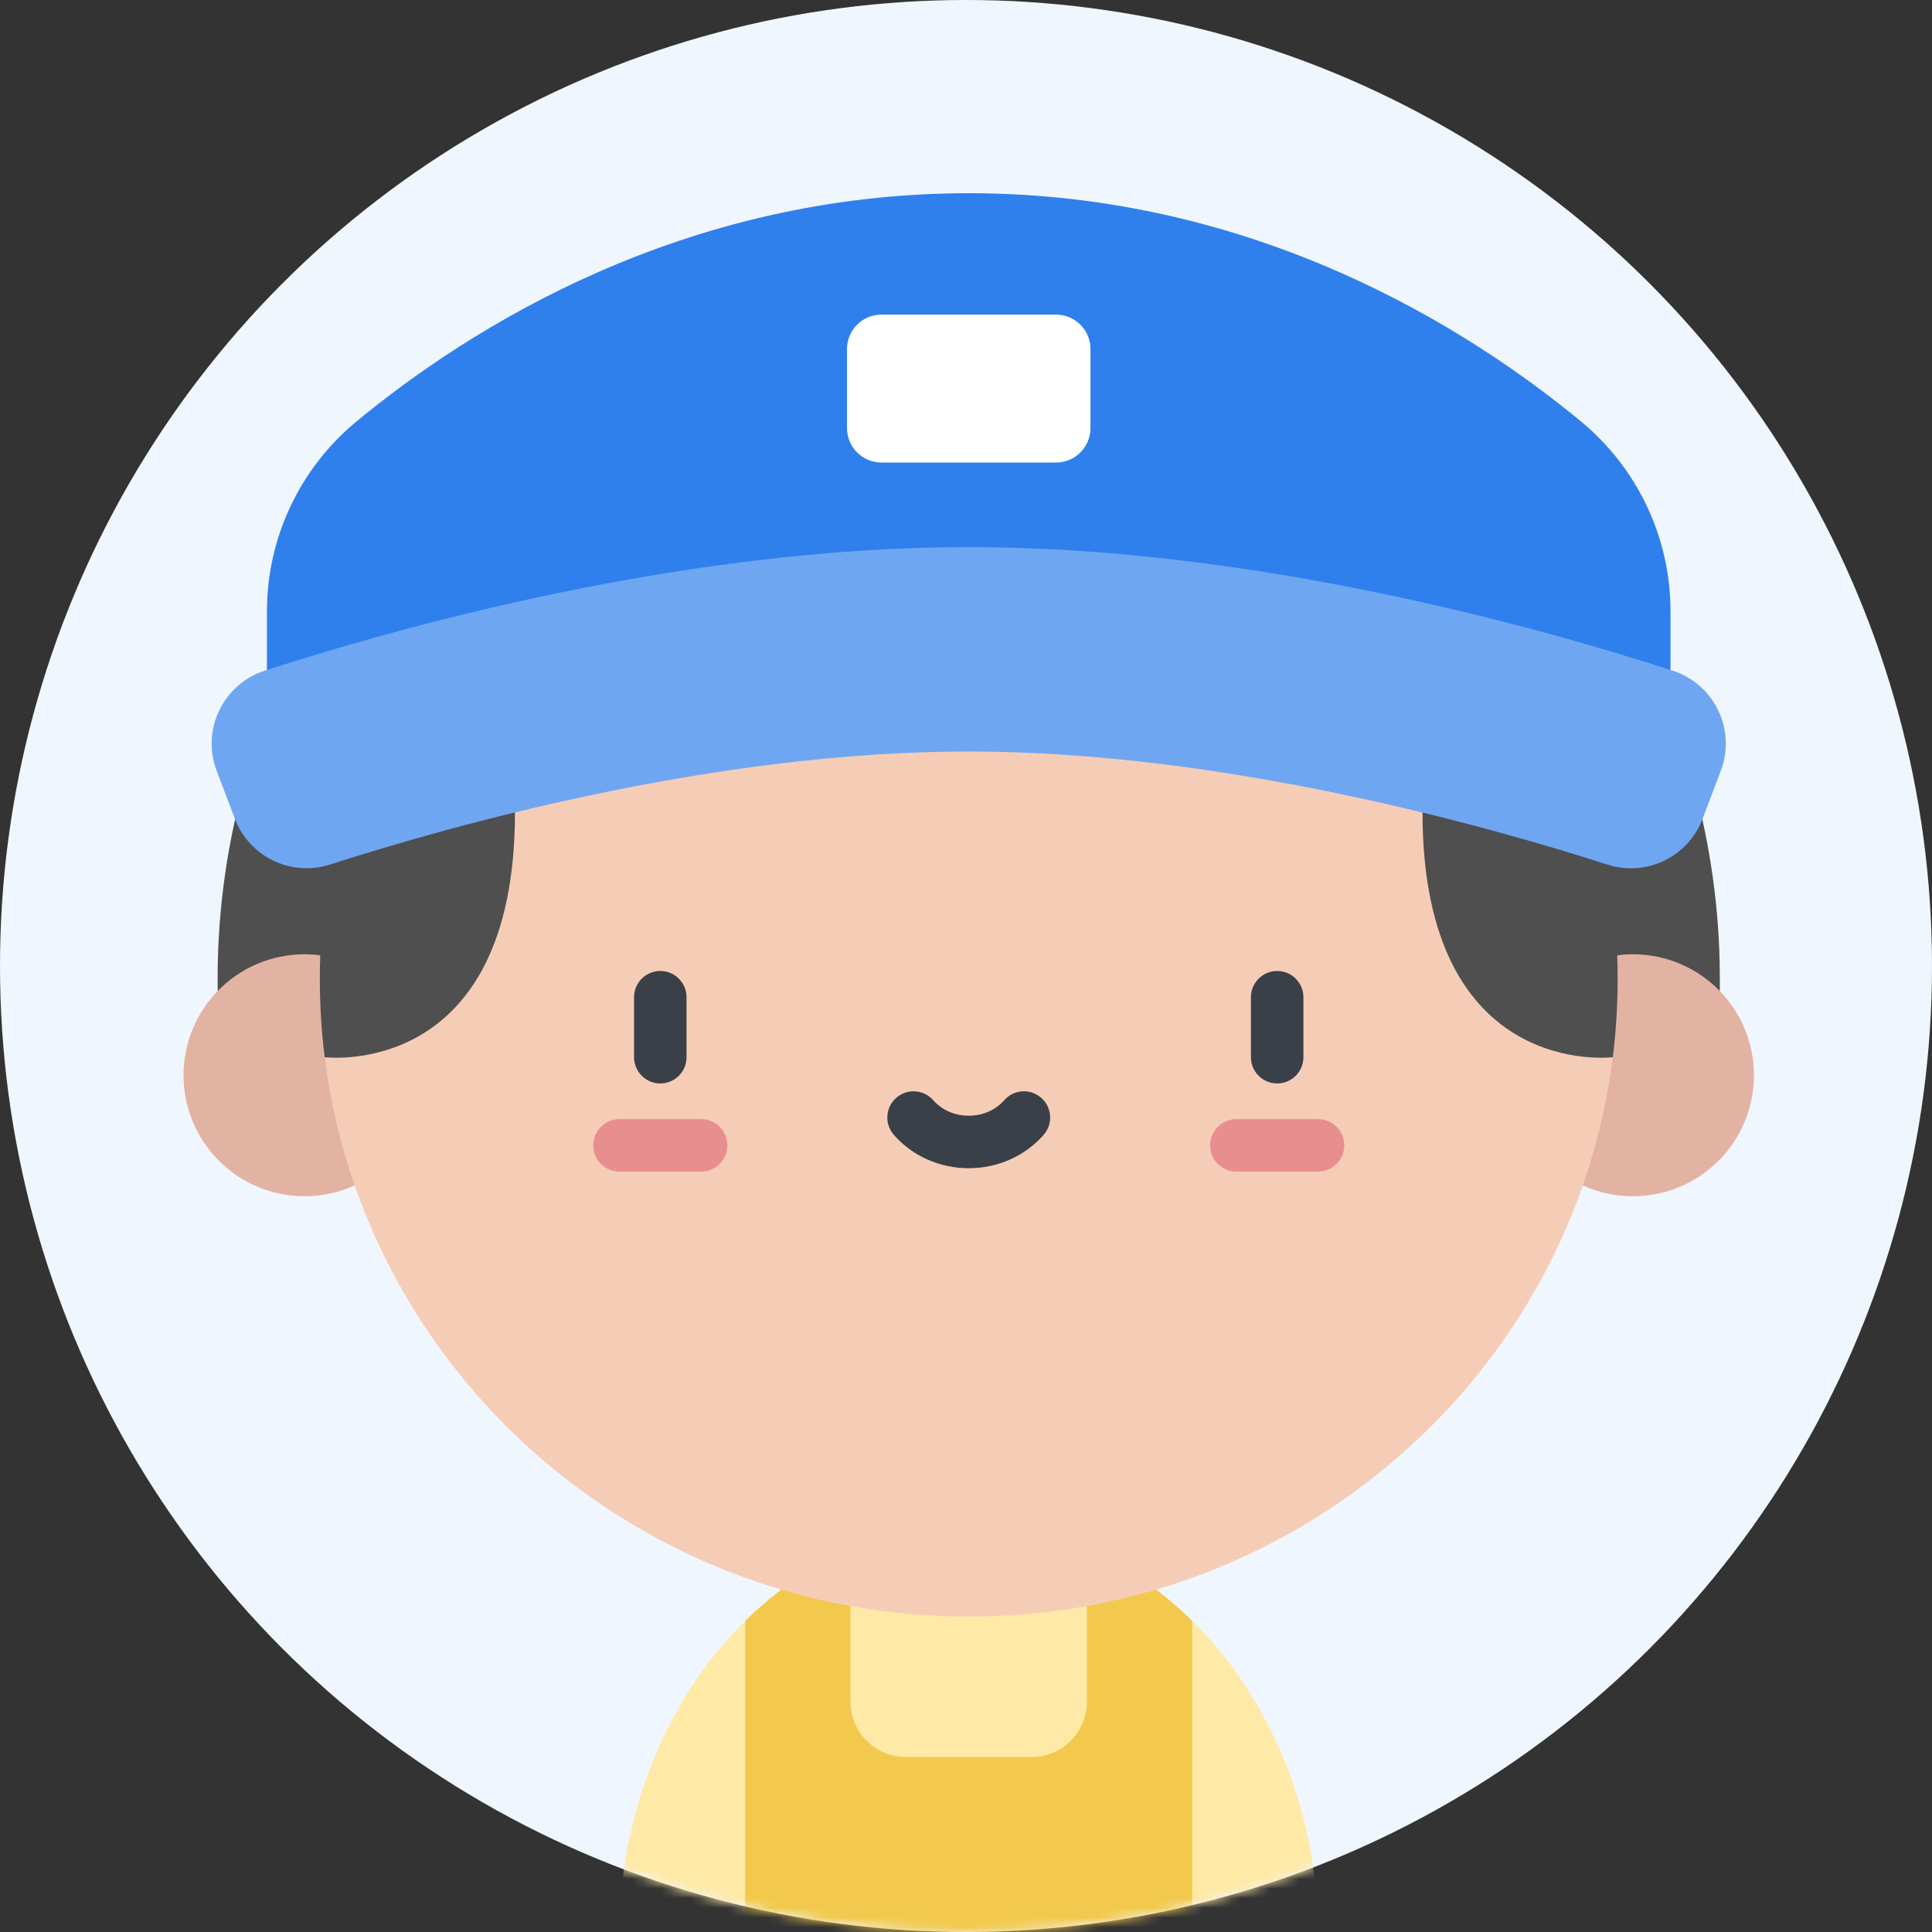 <svg width="200" height="200" viewBox="0 0 200 200" fill="none" xmlns="http://www.w3.org/2000/svg">
<rect x="0" y="0" width="200" height="200" fill="#333333" stroke="none"/>
<circle cx="100" cy="100" r="100" fill="#F0F6FE"/>
<mask id="mask0_1_64396" style="mask-type:alpha" maskUnits="userSpaceOnUse" x="0" y="0" width="200" height="200">
<circle cx="100" cy="100" r="100" fill="#C4C4C4"/>
</mask>
<g mask="url(#mask0_1_64396)">
<path d="M77.144 167.791C68.698 176.106 64.126 188.254 64.126 200H77.144L82.658 188.735L77.144 167.791Z" fill="#FFE9A6"/>
<path d="M123.422 167.791C131.868 176.106 136.44 188.254 136.44 200H123.422L117.909 188.735L123.422 167.791Z" fill="#FFE9A6"/>
<path d="M116.518 161.724V177.114C116.518 181.314 113.108 184.722 108.91 184.722H91.658C87.459 184.722 84.05 181.314 84.05 177.114V161.724H116.518Z" fill="#FFE9A6"/>
<path d="M123.422 167.791V200H77.144V167.791C78.318 166.632 79.565 165.552 80.883 164.555H88.046V176.157C88.046 179.322 90.615 181.89 93.781 181.89H106.785C109.95 181.89 112.52 179.322 112.52 176.157V164.555H119.683C121.001 165.551 122.248 166.632 123.422 167.791Z" fill="#F2C94C"/>
<path d="M25.579 80.009C23.555 86.907 22.528 94.078 22.528 101.322C22.528 104.054 22.677 106.762 22.962 109.441H177.605C177.89 106.762 178.038 104.054 178.038 101.322C178.038 100.734 178.031 100.147 178.017 99.558C177.864 92.919 176.842 86.341 174.984 80.009H25.579Z" fill="#4F4F4F"/>
<path d="M44.047 111.31C44.047 118.227 38.44 123.835 31.524 123.835C24.607 123.835 19 118.227 19 111.31C19 104.394 24.607 98.787 31.524 98.787C38.44 98.787 44.047 104.394 44.047 111.31Z" fill="#E2B3A3"/>
<path d="M181.566 111.31C181.566 118.227 175.959 123.835 169.043 123.835C162.126 123.835 156.519 118.227 156.519 111.31C156.519 104.394 162.126 98.787 169.043 98.787C175.959 98.787 181.566 104.394 181.566 111.31Z" fill="#E2B3A3"/>
<path d="M38.737 74.83C49.119 51.551 72.769 35.286 100.284 35.286C127.802 35.286 151.451 51.551 161.826 74.834L166.953 109.44C162.884 142.079 134.586 167.354 100.284 167.354C65.98 167.354 37.682 142.079 33.613 109.441L38.737 74.83Z" fill="#F5CDB6"/>
<path d="M163.665 43.63C152.04 34.029 129.974 20 100.284 20C70.593 20 48.526 34.029 36.902 43.63C31.038 48.474 27.635 55.674 27.635 63.279V75.301H172.931V63.279C172.931 55.674 169.529 48.474 163.665 43.63Z" fill="#2F80ED"/>
<path d="M132.212 112.158C130.713 112.158 129.496 110.941 129.496 109.441V103.232C129.496 101.733 130.713 100.516 132.212 100.516C133.713 100.516 134.929 101.733 134.929 103.232V109.441C134.929 110.941 133.713 112.158 132.212 112.158Z" fill="#394048"/>
<path d="M136.441 121.283H127.986C126.485 121.283 125.27 120.066 125.27 118.567C125.27 117.067 126.485 115.85 127.986 115.85H136.441C137.942 115.85 139.158 117.067 139.158 118.567C139.158 120.066 137.942 121.283 136.441 121.283Z" fill="#E98E8F"/>
<path d="M68.353 112.158C66.853 112.158 65.637 110.941 65.637 109.441V103.232C65.637 101.733 66.853 100.516 68.353 100.516C69.853 100.516 71.07 101.733 71.07 103.232V109.441C71.07 110.941 69.853 112.158 68.353 112.158Z" fill="#394048"/>
<path d="M72.582 121.283H64.125C62.625 121.283 61.409 120.066 61.409 118.567C61.409 117.067 62.625 115.85 64.125 115.85H72.582C74.081 115.85 75.298 117.067 75.298 118.567C75.298 120.066 74.081 121.283 72.582 121.283Z" fill="#E98E8F"/>
<path d="M100.284 120.933C97.273 120.933 94.447 119.672 92.527 117.476C91.54 116.347 91.655 114.632 92.784 113.643C93.914 112.656 95.629 112.771 96.617 113.902C97.505 114.916 98.842 115.499 100.284 115.499C101.726 115.499 103.062 114.916 103.949 113.902C104.936 112.771 106.653 112.656 107.782 113.643C108.912 114.631 109.027 116.347 108.04 117.476C106.12 119.672 103.293 120.933 100.284 120.933Z" fill="#394048"/>
<path d="M53.309 84.101C53.309 111.905 33.613 109.441 33.613 109.441C33.278 106.781 33.109 104.069 33.109 101.322C33.109 95.137 33.991 88.923 35.732 82.987C36.555 80.187 37.56 77.465 38.737 74.831L53.309 84.101Z" fill="#4F4F4F"/>
<path d="M167.458 101.322C167.458 104.069 167.29 106.781 166.954 109.441C166.954 109.441 147.257 111.905 147.257 84.101L161.827 74.834C163.005 77.464 164.009 80.187 164.831 82.987C166.433 88.443 167.31 94.118 167.441 99.802C167.452 100.31 167.458 100.814 167.458 101.322Z" fill="#4F4F4F"/>
<path d="M173.163 69.43C159.415 64.968 129.786 56.634 100.284 56.634C70.78 56.634 41.151 64.968 27.403 69.43C23.088 70.831 20.82 75.552 22.43 79.793L24.317 84.762C25.817 88.713 30.148 90.79 34.171 89.494C46.732 85.447 73.97 77.794 100.284 77.794C126.522 77.794 153.823 85.458 166.405 89.504C170.423 90.796 174.748 88.715 176.247 84.767L178.136 79.793C179.746 75.552 177.478 70.831 173.163 69.43Z" fill="#6FA6F1"/>
<path d="M109.326 32.57H91.241C89.276 32.57 87.683 34.163 87.683 36.128V44.322C87.683 46.288 89.276 47.88 91.241 47.88H109.326C111.291 47.88 112.884 46.288 112.884 44.322V36.128C112.884 34.163 111.291 32.57 109.326 32.57Z" fill="white"/>
</g>
</svg>
